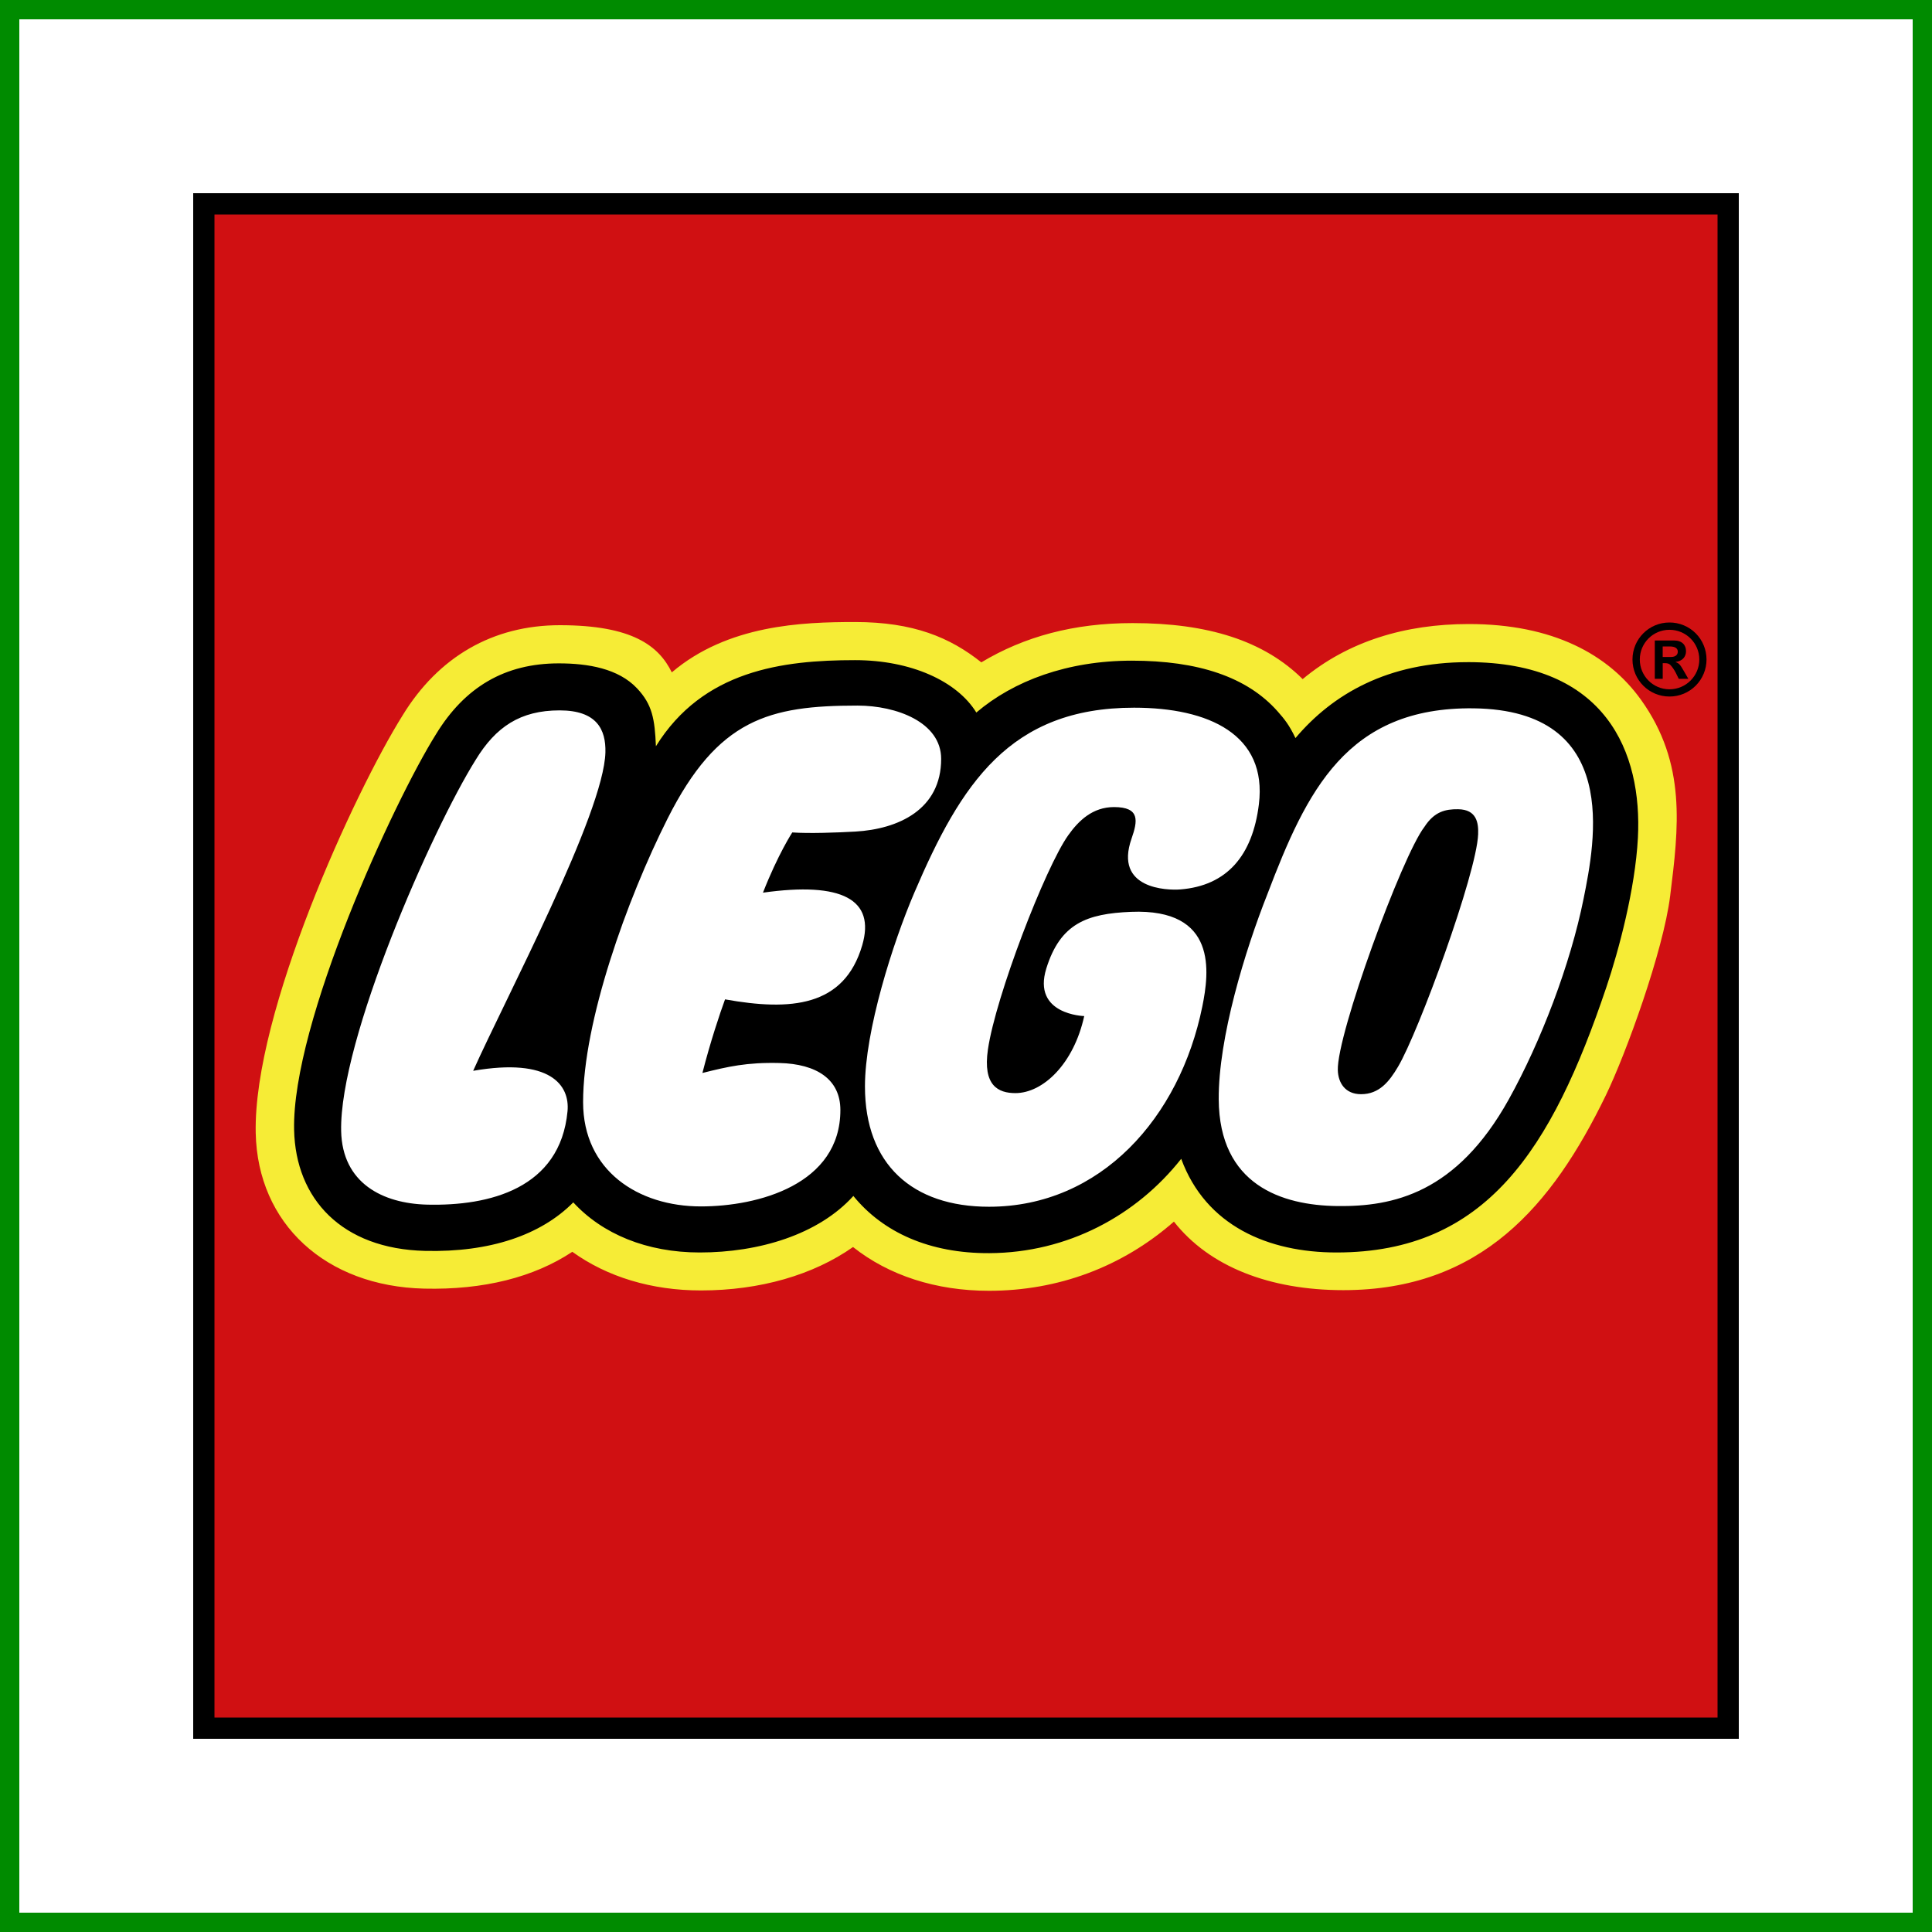 <svg width="100" height="100" viewBox="0 0 100 100" fill="none" xmlns="http://www.w3.org/2000/svg">
<rect x="0" y="0" width="100" height="100" fill="#333333" stroke="none"/>
<rect x="0.5" y="0.5" width="99" height="99" fill="white" stroke="#008B00"/>
<path d="M10.543 10.535V89.467H89.476V10.535H10.543Z" fill="white"/>
<path d="M10.543 10.535V89.467H89.476V10.535H10.543ZM84.224 43.345C84.094 45.804 83.311 48.869 82.621 50.916C79.846 59.163 76.628 64.275 69.176 64.275C66.982 64.275 63.089 63.693 61.655 59.789L61.315 58.863L60.704 59.637C58.374 62.589 54.91 64.292 51.204 64.31C48.36 64.323 46.075 63.37 44.597 61.553L44.192 61.055L43.76 61.532C42.181 63.274 39.432 64.274 36.217 64.274C33.692 64.274 31.512 63.416 30.078 61.86L29.687 61.435L29.281 61.846C27.686 63.456 25.174 64.267 22.014 64.193C18.182 64.101 15.848 61.963 15.773 58.469C15.657 53.082 20.87 41.749 23.028 38.303C24.429 36.001 26.356 34.885 28.92 34.885C30.665 34.885 31.859 35.249 32.568 36.001C33.214 36.684 33.341 37.261 33.399 38.647L33.473 40.439L34.419 38.915C36.707 35.228 40.5 34.719 44.257 34.719C46.87 34.719 49.149 35.68 50.065 37.166L50.403 37.715L50.892 37.298C52.828 35.653 55.56 34.747 58.585 34.747C61.886 34.747 64.285 35.567 65.716 37.186C66.041 37.554 66.256 37.81 66.555 38.439L66.922 39.21L67.474 38.558C69.569 36.08 72.429 34.824 75.978 34.824C78.789 34.824 80.924 35.571 82.32 37.045C84.072 38.891 84.322 41.49 84.224 43.345V43.345Z" fill="#F6EC36"/>
<path d="M10.543 10.535V89.467H89.476V10.535H10.543ZM86.447 46.373C86.09 49.246 84.148 54.568 83.117 56.695C80.35 62.397 76.652 66.778 69.528 66.778C65.723 66.778 62.593 65.564 60.762 63.231C58.081 65.58 54.764 66.811 51.191 66.811C48.439 66.811 46.007 66.016 44.152 64.546C42.105 65.988 39.343 66.793 36.281 66.793C33.724 66.793 31.424 66.091 29.623 64.793C27.631 66.115 25.021 66.772 21.956 66.699C16.858 66.579 13.337 63.344 13.236 58.649C13.103 52.411 18.356 40.995 20.831 37.041C22.684 33.998 25.512 32.36 28.977 32.36C32.738 32.36 34.101 33.434 34.772 34.802C37.674 32.337 41.521 32.196 44.26 32.196C47.283 32.196 49.18 32.998 50.793 34.283C53.022 32.946 55.578 32.251 58.623 32.251C62.516 32.251 65.408 33.157 67.425 35.151C69.778 33.193 72.724 32.3 76.022 32.3C80.382 32.3 83.251 33.873 84.936 36.218C87.309 39.525 86.884 42.854 86.447 46.373Z" fill="#D01012"/>
<path d="M10 10V90H90V10H10ZM88.9 11.102V88.901H11.101V11.102H88.9H88.9Z" fill="black"/>
<path d="M86.061 34.006V33.461H86.431C86.701 33.461 86.842 33.556 86.842 33.732C86.842 33.871 86.752 34.006 86.477 34.006H86.061ZM87.388 35.136L87.158 34.736C86.958 34.387 86.903 34.332 86.732 34.272V34.261C87.068 34.222 87.268 34.005 87.268 33.706C87.268 33.39 87.068 33.151 86.642 33.151H85.652V35.137H86.062V34.324H86.137C86.313 34.324 86.383 34.344 86.463 34.423C86.543 34.504 86.662 34.673 86.733 34.813L86.893 35.137L87.388 35.136ZM86.411 32.598C87.264 32.598 87.956 33.285 87.956 34.136C87.956 34.988 87.262 35.678 86.411 35.678C85.561 35.678 84.876 34.987 84.876 34.136C84.876 33.286 85.561 32.598 86.411 32.598ZM86.411 32.22C85.352 32.22 84.497 33.075 84.497 34.136C84.497 35.197 85.352 36.052 86.411 36.052C86.663 36.053 86.913 36.004 87.145 35.908C87.378 35.812 87.59 35.67 87.768 35.492C87.946 35.315 88.087 35.103 88.183 34.87C88.28 34.638 88.329 34.388 88.329 34.136C88.329 33.885 88.28 33.635 88.184 33.402C88.088 33.169 87.947 32.957 87.769 32.779C87.59 32.601 87.379 32.46 87.146 32.364C86.913 32.268 86.663 32.219 86.411 32.22V32.22ZM75.978 34.273C71.844 34.273 68.987 35.912 67.053 38.202C66.726 37.516 66.478 37.216 66.129 36.82C64.546 35.031 62.001 34.196 58.585 34.196C55.248 34.196 52.466 35.238 50.535 36.88C49.531 35.248 47.141 34.169 44.257 34.169C40.49 34.169 36.385 34.701 33.95 38.626C33.891 37.213 33.763 36.465 32.969 35.624C32.004 34.603 30.442 34.336 28.921 34.336C26.148 34.336 24.063 35.547 22.561 38.014C20.383 41.492 15.104 52.938 15.223 58.482C15.3 62.063 17.703 64.644 22.002 64.746C25.362 64.826 27.996 63.928 29.673 62.235C31.177 63.87 33.472 64.828 36.218 64.828C39.276 64.828 42.353 63.91 44.17 61.903C45.701 63.784 48.11 64.879 51.208 64.863C55.258 64.844 58.815 62.923 61.139 59.98C62.413 63.45 65.645 64.828 69.177 64.828C76.915 64.828 80.313 59.507 83.146 51.094C83.784 49.199 84.635 46.035 84.777 43.377C85.01 38.952 83.138 34.272 75.978 34.272V34.273ZM24.491 55.425C28.494 54.73 29.501 56.177 29.375 57.517C28.997 61.53 25.316 62.428 22.119 62.352C19.801 62.296 17.717 61.235 17.658 58.544C17.557 53.835 22.359 42.942 24.62 39.331C25.664 37.617 26.936 36.769 28.965 36.769C30.888 36.769 31.364 37.756 31.336 38.939C31.26 42.093 26.163 51.681 24.491 55.425V55.425ZM37.528 51.727C37.264 52.444 36.763 53.945 36.357 55.537C37.671 55.208 38.656 54.98 40.344 55.021C42.268 55.068 43.498 55.865 43.498 57.456C43.498 61.312 39.235 62.444 36.279 62.444C33.032 62.444 30.181 60.596 30.181 57.046C30.181 52.885 32.437 46.574 34.554 42.37C37.154 37.207 39.811 36.521 44.387 36.521C46.397 36.521 48.714 37.381 48.714 39.28C48.714 41.912 46.484 42.915 44.274 43.042C43.331 43.096 41.877 43.148 41.008 43.087C41.008 43.087 40.273 44.207 39.491 46.204C43.584 45.628 45.32 46.557 44.629 48.925C43.694 52.124 40.922 52.334 37.528 51.727V51.727ZM57.661 41.774C56.554 41.774 55.83 42.475 55.292 43.232C54.105 44.899 51.535 51.575 51.135 54.318C50.86 56.197 51.671 56.579 52.558 56.579C53.98 56.579 55.575 55.075 56.119 52.592C56.119 52.592 53.412 52.526 54.158 50.125C54.883 47.795 56.259 47.29 58.54 47.197C63.034 47.013 62.59 50.331 62.231 52.1C61.063 57.847 56.973 62.461 51.189 62.461C47.229 62.461 44.77 60.27 44.77 56.232C44.77 53.355 46.198 48.837 47.33 46.194C49.738 40.568 52.264 36.63 58.699 36.63C62.56 36.63 65.606 38.017 65.159 41.634C64.832 44.289 63.503 45.848 61.089 46.037C60.414 46.089 57.652 46.019 58.569 43.406C58.887 42.492 59.019 41.774 57.661 41.774V41.774ZM81.965 46.523C81.285 49.911 79.755 53.918 78.094 56.904C75.383 61.777 72.092 62.46 69.219 62.425C66.344 62.391 63.105 61.33 63.081 56.897C63.063 53.714 64.436 49.221 65.602 46.276C67.633 40.938 69.709 36.585 76.272 36.663C83.925 36.754 82.561 43.56 81.965 46.523ZM75.473 41.886C74.816 41.877 74.242 42.005 73.727 42.8C72.569 44.3 69.185 53.548 69.245 55.393C69.266 56.056 69.632 56.635 70.448 56.635C71.385 56.636 71.905 55.989 72.365 55.208C73.43 53.406 76.425 45.23 76.508 43.187C76.532 42.591 76.433 41.898 75.473 41.886Z" fill="black"/>
</svg>

